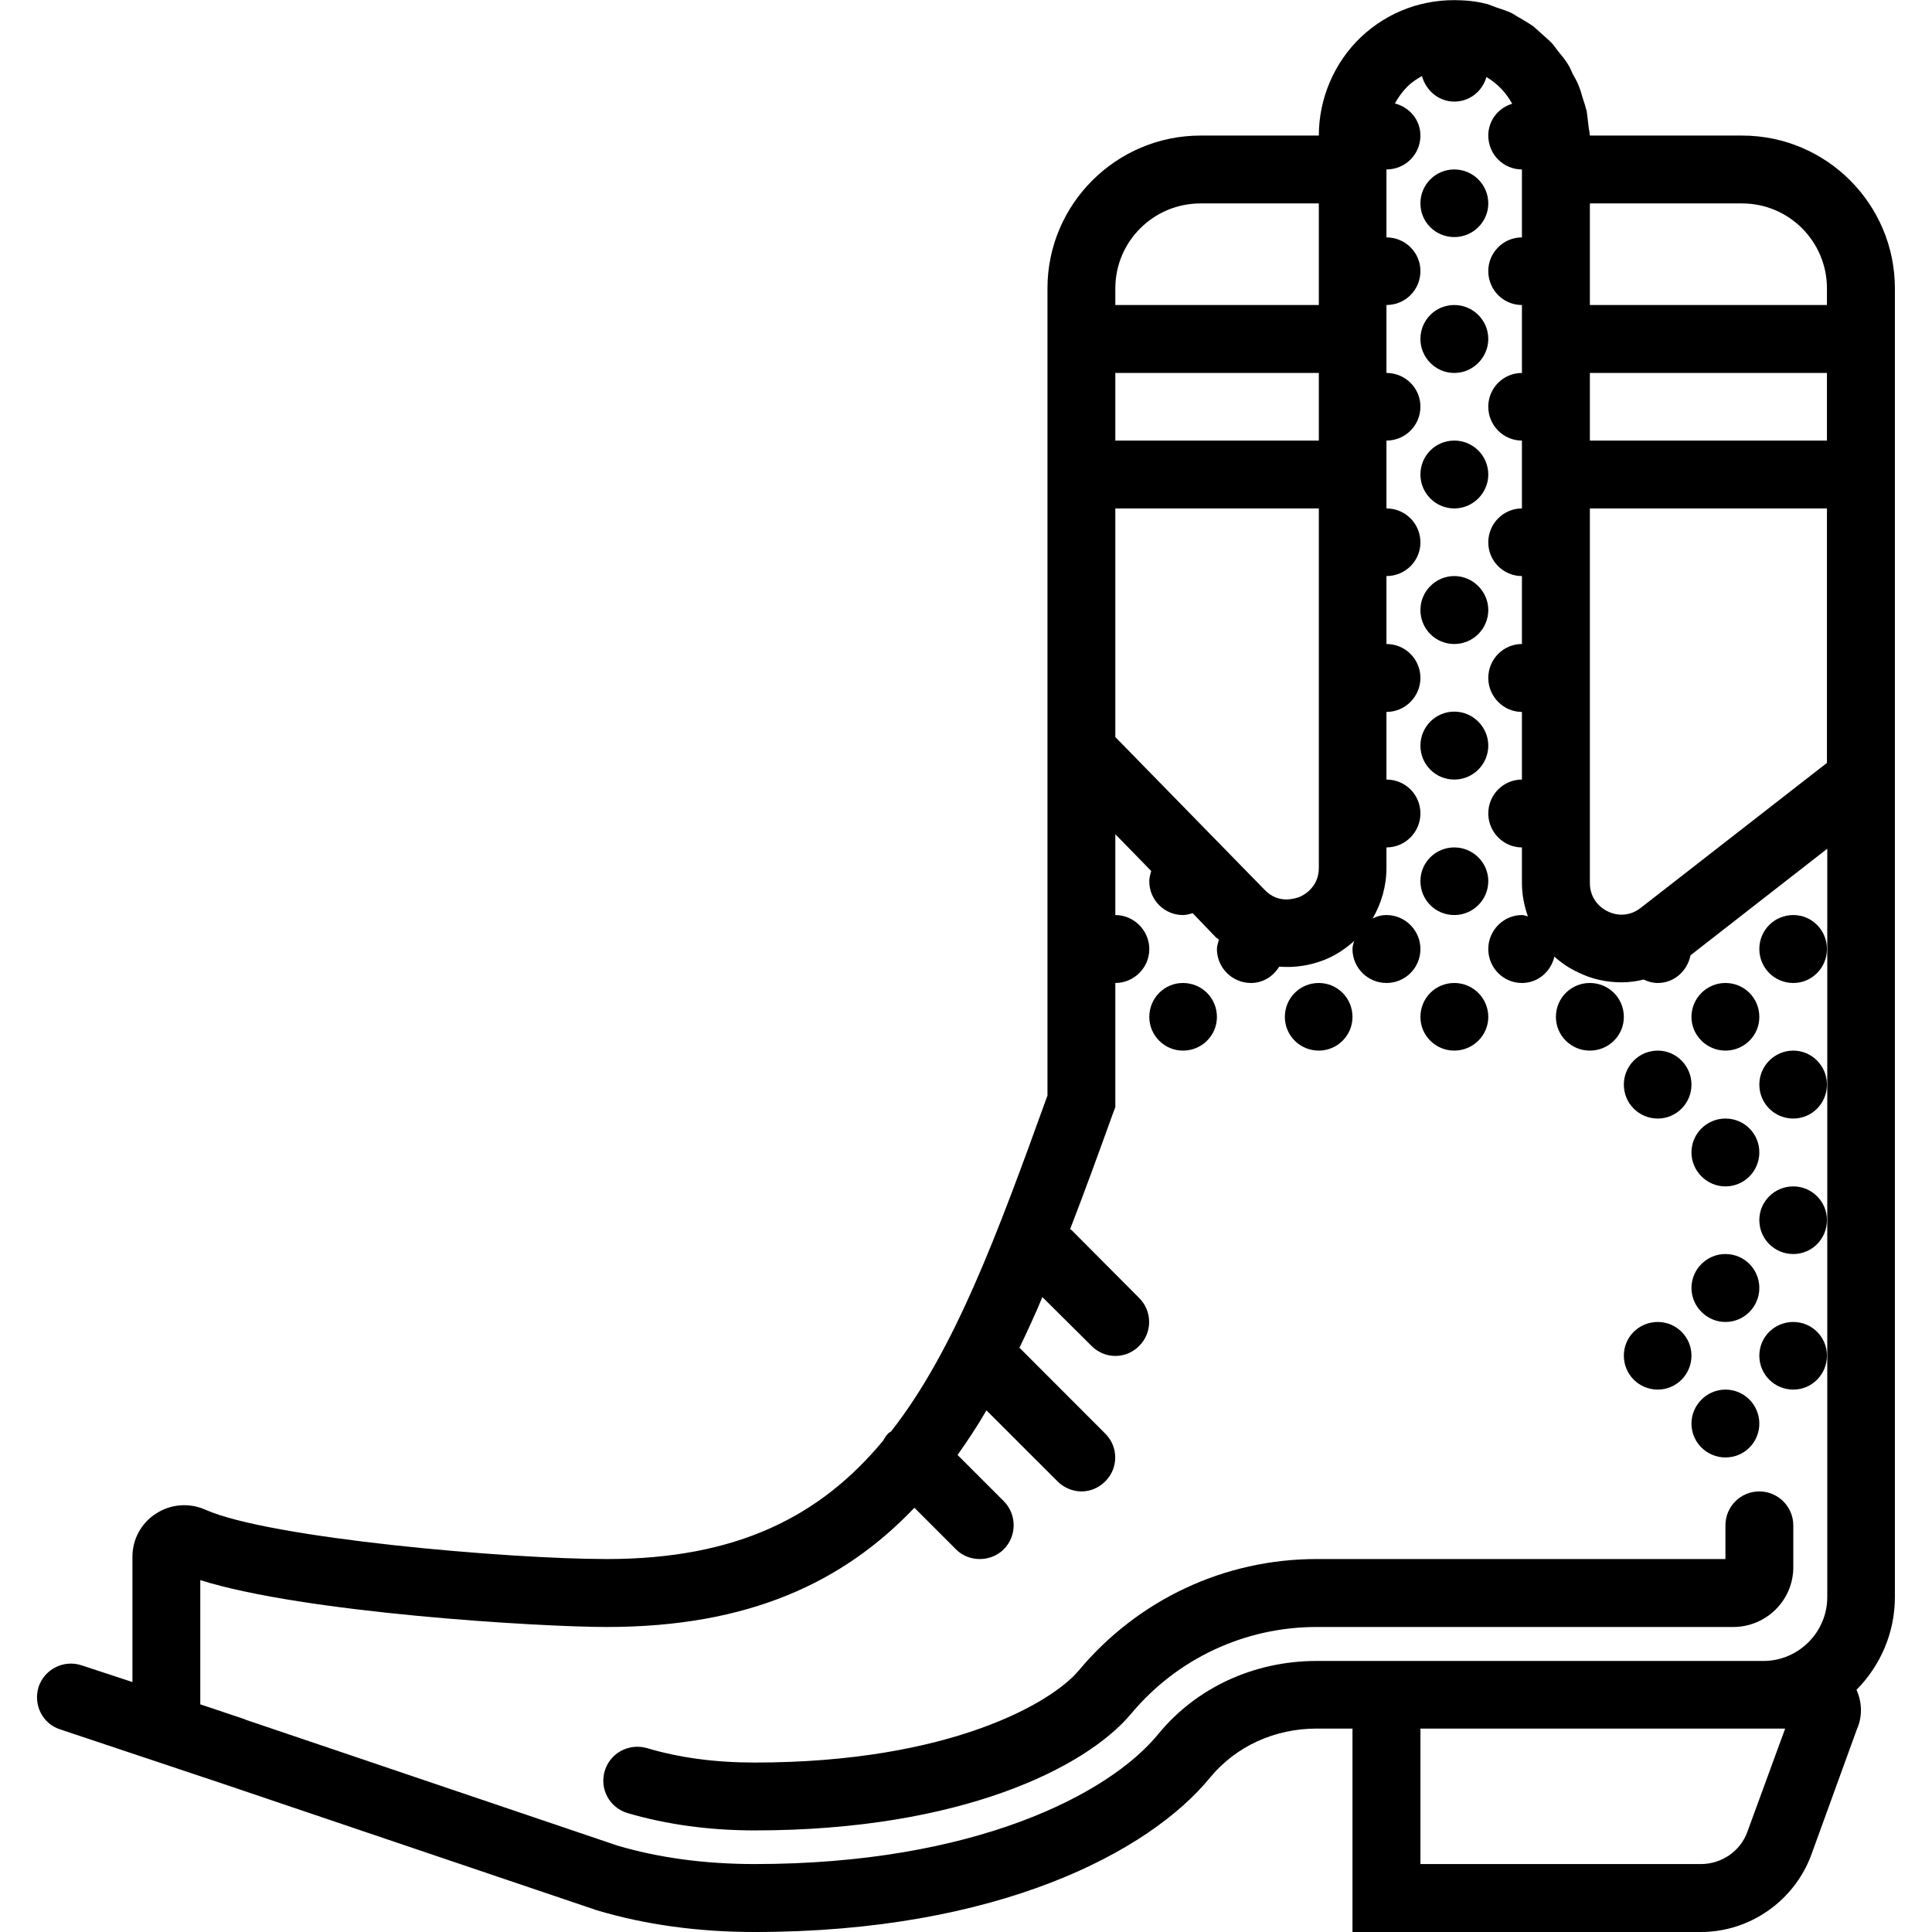 <svg xmlns="http://www.w3.org/2000/svg" width="32" height="32" viewBox="0 0 24 24">
    <path d="M22.277 19.469L22.277 18.949C22.277 18.715 22.086 18.527 21.855 18.527 21.621 18.527 21.434 18.715 21.434 18.949L21.434 19.367 16.355 19.367C15.211 19.367 14.137 19.871 13.402 20.75 13.074 21.145 11.809 21.895 9.375 21.895 8.887 21.895 8.438 21.836 8.035 21.715 7.812 21.652 7.578 21.777 7.512 22 7.445 22.227 7.574 22.457 7.797 22.523 8.277 22.664 8.809 22.738 9.375 22.738 11.938 22.738 13.492 21.957 14.051 21.289 14.621 20.605 15.461 20.211 16.355 20.211L21.531 20.211C21.941 20.211 22.277 19.879 22.277 19.469zM18.488 2.527C18.488 2.758 18.297 2.945 18.066 2.945 17.832 2.945 17.645 2.758 17.645 2.527 17.645 2.293 17.832 2.105 18.066 2.105 18.297 2.105 18.488 2.293 18.488 2.527zM18.488 4.211C18.488 4.441 18.297 4.633 18.066 4.633 17.832 4.633 17.645 4.441 17.645 4.211 17.645 3.977 17.832 3.789 18.066 3.789 18.297 3.789 18.488 3.977 18.488 4.211zM18.488 5.895C18.488 6.125 18.297 6.316 18.066 6.316 17.832 6.316 17.645 6.125 17.645 5.895 17.645 5.66 17.832 5.473 18.066 5.473 18.297 5.473 18.488 5.66 18.488 5.895zM18.488 7.578C18.488 7.812 18.297 8 18.066 8 17.832 8 17.645 7.812 17.645 7.578 17.645 7.348 17.832 7.156 18.066 7.156 18.297 7.156 18.488 7.348 18.488 7.578zM18.488 9.262C18.488 9.496 18.297 9.684 18.066 9.684 17.832 9.684 17.645 9.496 17.645 9.262 17.645 9.031 17.832 8.84 18.066 8.84 18.297 8.84 18.488 9.031 18.488 9.262zM18.488 10.945C18.488 11.18 18.297 11.367 18.066 11.367 17.832 11.367 17.645 11.18 17.645 10.945 17.645 10.715 17.832 10.527 18.066 10.527 18.297 10.527 18.488 10.715 18.488 10.945zM18.488 12.633C18.488 12.863 18.297 13.051 18.066 13.051 17.832 13.051 17.645 12.863 17.645 12.633 17.645 12.398 17.832 12.211 18.066 12.211 18.297 12.211 18.488 12.398 18.488 12.633zM16.801 12.633C16.801 12.863 16.613 13.051 16.383 13.051 16.148 13.051 15.961 12.863 15.961 12.633 15.961 12.398 16.148 12.211 16.383 12.211 16.613 12.211 16.801 12.398 16.801 12.633zM15.117 12.633C15.117 12.863 14.93 13.051 14.695 13.051 14.465 13.051 14.277 12.863 14.277 12.633 14.277 12.398 14.465 12.211 14.695 12.211 14.93 12.211 15.117 12.398 15.117 12.633zM20.172 12.633C20.172 12.863 19.984 13.051 19.75 13.051 19.516 13.051 19.328 12.863 19.328 12.633 19.328 12.398 19.516 12.211 19.75 12.211 19.984 12.211 20.172 12.398 20.172 12.633zM21.855 12.633C21.855 12.863 21.668 13.051 21.434 13.051 21.203 13.051 21.012 12.863 21.012 12.633 21.012 12.398 21.203 12.211 21.434 12.211 21.668 12.211 21.855 12.398 21.855 12.633zM22.695 11.789C22.695 12.023 22.508 12.211 22.277 12.211 22.043 12.211 21.855 12.023 21.855 11.789 21.855 11.555 22.043 11.367 22.277 11.367 22.508 11.367 22.695 11.555 22.695 11.789zM21.012 13.473C21.012 13.707 20.824 13.895 20.594 13.895 20.359 13.895 20.172 13.707 20.172 13.473 20.172 13.242 20.359 13.051 20.594 13.051 20.824 13.051 21.012 13.242 21.012 13.473zM22.695 13.473C22.695 13.707 22.508 13.895 22.277 13.895 22.043 13.895 21.855 13.707 21.855 13.473 21.855 13.242 22.043 13.051 22.277 13.051 22.508 13.051 22.695 13.242 22.695 13.473zM21.855 14.316C21.855 14.547 21.668 14.738 21.434 14.738 21.203 14.738 21.012 14.547 21.012 14.316 21.012 14.082 21.203 13.895 21.434 13.895 21.668 13.895 21.855 14.082 21.855 14.316zM21.012 16.84C21.012 17.074 20.824 17.262 20.594 17.262 20.359 17.262 20.172 17.074 20.172 16.84 20.172 16.609 20.359 16.422 20.594 16.422 20.824 16.422 21.012 16.609 21.012 16.84zM21.855 17.684C21.855 17.918 21.668 18.105 21.434 18.105 21.203 18.105 21.012 17.918 21.012 17.684 21.012 17.453 21.203 17.262 21.434 17.262 21.668 17.262 21.855 17.453 21.855 17.684zM21.855 16C21.855 16.23 21.668 16.422 21.434 16.422 21.203 16.422 21.012 16.23 21.012 16 21.012 15.766 21.203 15.578 21.434 15.578 21.668 15.578 21.855 15.766 21.855 16zM22.695 16.84C22.695 17.074 22.508 17.262 22.277 17.262 22.043 17.262 21.855 17.074 21.855 16.84 21.855 16.609 22.043 16.422 22.277 16.422 22.508 16.422 22.695 16.609 22.695 16.84zM22.695 15.156C22.695 15.391 22.508 15.578 22.277 15.578 22.043 15.578 21.855 15.391 21.855 15.156 21.855 14.926 22.043 14.738 22.277 14.738 22.508 14.738 22.695 14.926 22.695 15.156zM22.695 15.156"/>
    <path d="M 21.641 1.684 L 19.75 1.684 C 19.746 1.633 19.734 1.59 19.73 1.539 C 19.723 1.488 19.719 1.434 19.711 1.383 C 19.695 1.324 19.68 1.27 19.66 1.215 C 19.645 1.164 19.633 1.117 19.613 1.07 C 19.594 1.016 19.562 0.965 19.535 0.914 C 19.516 0.871 19.496 0.824 19.469 0.785 C 19.438 0.734 19.398 0.691 19.363 0.645 C 19.332 0.609 19.309 0.57 19.277 0.535 C 19.234 0.492 19.188 0.453 19.145 0.414 C 19.109 0.383 19.078 0.352 19.043 0.324 C 18.992 0.289 18.938 0.258 18.887 0.227 C 18.848 0.207 18.812 0.18 18.773 0.16 C 18.715 0.133 18.648 0.113 18.582 0.09 C 18.547 0.078 18.512 0.062 18.477 0.051 C 18.371 0.023 18.266 0.008 18.156 0.004 C 17.688 -0.02 17.246 0.141 16.906 0.461 C 16.574 0.777 16.383 1.223 16.383 1.684 L 14.914 1.684 C 13.867 1.684 13.012 2.535 13.012 3.582 L 13.012 13.609 C 12.387 15.34 11.859 16.773 11.07 17.781 C 11.059 17.789 11.043 17.797 11.031 17.809 C 11.004 17.836 10.988 17.867 10.969 17.898 C 10.191 18.836 9.156 19.367 7.539 19.367 C 6.305 19.367 3.348 19.109 2.551 18.754 C 2.348 18.664 2.117 18.684 1.934 18.805 C 1.754 18.922 1.645 19.121 1.645 19.34 L 1.645 20.895 L 1.016 20.688 C 0.793 20.613 0.555 20.734 0.48 20.953 C 0.41 21.176 0.527 21.414 0.75 21.484 L 2.785 22.164 L 7.414 23.73 C 8.016 23.91 8.676 24 9.375 24 C 12.391 24 14.277 23.008 15.035 22.078 C 15.352 21.695 15.832 21.473 16.355 21.473 L 16.801 21.473 L 16.801 24 L 21.129 24 C 21.738 24 22.289 23.613 22.5 23.043 L 23.066 21.484 C 23.137 21.328 23.133 21.148 23.062 20.992 C 23.355 20.695 23.539 20.289 23.539 19.84 L 23.539 3.582 C 23.539 2.535 22.688 1.684 21.641 1.684 Z M 19.75 4.633 L 22.695 4.633 L 22.695 5.473 L 19.75 5.473 Z M 16.383 5.473 L 13.855 5.473 L 13.855 4.633 L 16.383 4.633 Z M 13.855 3.582 C 13.855 3 14.328 2.527 14.914 2.527 L 16.383 2.527 L 16.383 3.789 L 13.855 3.789 Z M 16.383 6.316 L 16.383 10.781 C 16.383 11.023 16.195 11.121 16.137 11.145 C 16.078 11.164 15.879 11.23 15.711 11.055 L 13.855 9.156 L 13.855 6.316 Z M 14.387 21.543 C 13.777 22.289 12.102 23.156 9.375 23.156 C 8.758 23.156 8.18 23.078 7.668 22.926 L 3.051 21.363 L 3.035 21.355 L 2.488 21.172 L 2.488 19.629 C 3.777 20.035 6.695 20.211 7.539 20.211 C 9.301 20.211 10.477 19.656 11.359 18.73 L 11.875 19.246 C 11.957 19.328 12.062 19.367 12.172 19.367 C 12.277 19.367 12.387 19.328 12.469 19.246 C 12.633 19.082 12.633 18.812 12.469 18.648 L 11.895 18.074 C 12.02 17.898 12.141 17.715 12.254 17.52 L 13.137 18.402 C 13.219 18.484 13.328 18.527 13.434 18.527 C 13.543 18.527 13.648 18.484 13.73 18.402 C 13.895 18.238 13.895 17.973 13.73 17.809 L 12.664 16.742 C 12.762 16.539 12.859 16.328 12.949 16.113 L 13.559 16.719 C 13.641 16.801 13.746 16.844 13.855 16.844 C 13.965 16.844 14.07 16.801 14.152 16.719 C 14.316 16.555 14.316 16.289 14.152 16.125 L 13.312 15.281 C 13.305 15.277 13.301 15.273 13.293 15.27 C 13.473 14.805 13.648 14.324 13.828 13.824 L 13.855 13.754 L 13.855 12.211 C 14.086 12.211 14.277 12.023 14.277 11.789 C 14.277 11.559 14.086 11.367 13.855 11.367 L 13.855 10.363 L 14.301 10.82 C 14.289 10.859 14.277 10.902 14.277 10.949 C 14.277 11.18 14.465 11.367 14.695 11.367 C 14.738 11.367 14.777 11.355 14.816 11.344 L 15.105 11.645 C 15.117 11.652 15.129 11.664 15.141 11.672 C 15.133 11.711 15.117 11.75 15.117 11.789 C 15.117 12.023 15.309 12.211 15.539 12.211 C 15.691 12.211 15.816 12.129 15.891 12.008 C 16.078 12.023 16.273 11.996 16.457 11.922 C 16.594 11.867 16.715 11.785 16.824 11.688 C 16.812 11.719 16.801 11.754 16.801 11.789 C 16.801 12.023 16.992 12.211 17.223 12.211 C 17.457 12.211 17.645 12.023 17.645 11.789 C 17.645 11.559 17.457 11.367 17.223 11.367 C 17.16 11.367 17.102 11.383 17.051 11.41 C 17.16 11.223 17.223 11.008 17.223 10.781 L 17.223 10.527 C 17.457 10.527 17.645 10.336 17.645 10.105 C 17.645 9.871 17.457 9.684 17.223 9.684 L 17.223 8.844 C 17.457 8.844 17.645 8.652 17.645 8.422 C 17.645 8.188 17.457 8 17.223 8 L 17.223 7.156 C 17.457 7.156 17.645 6.969 17.645 6.738 C 17.645 6.504 17.457 6.316 17.223 6.316 L 17.223 5.473 C 17.457 5.473 17.645 5.285 17.645 5.051 C 17.645 4.82 17.457 4.633 17.223 4.633 L 17.223 3.789 C 17.457 3.789 17.645 3.602 17.645 3.367 C 17.645 3.137 17.457 2.949 17.223 2.949 L 17.223 2.105 C 17.457 2.105 17.645 1.918 17.645 1.684 C 17.645 1.488 17.508 1.332 17.328 1.285 C 17.371 1.207 17.422 1.137 17.484 1.074 C 17.539 1.02 17.602 0.98 17.664 0.945 C 17.715 1.125 17.871 1.262 18.066 1.262 C 18.258 1.262 18.414 1.133 18.465 0.957 C 18.598 1.035 18.707 1.148 18.785 1.289 C 18.613 1.34 18.488 1.496 18.488 1.684 C 18.488 1.918 18.676 2.105 18.906 2.105 L 18.906 2.949 C 18.676 2.949 18.488 3.137 18.488 3.367 C 18.488 3.602 18.676 3.789 18.906 3.789 L 18.906 4.633 C 18.676 4.633 18.488 4.82 18.488 5.051 C 18.488 5.285 18.676 5.473 18.906 5.473 L 18.906 6.316 C 18.676 6.316 18.488 6.504 18.488 6.738 C 18.488 6.969 18.676 7.156 18.906 7.156 L 18.906 8 C 18.676 8 18.488 8.188 18.488 8.422 C 18.488 8.652 18.676 8.844 18.906 8.844 L 18.906 9.684 C 18.676 9.684 18.488 9.871 18.488 10.105 C 18.488 10.336 18.676 10.527 18.906 10.527 L 18.906 10.969 C 18.906 11.113 18.934 11.254 18.98 11.383 C 18.957 11.379 18.934 11.367 18.906 11.367 C 18.676 11.367 18.488 11.559 18.488 11.789 C 18.488 12.023 18.676 12.211 18.906 12.211 C 19.105 12.211 19.266 12.07 19.309 11.883 C 19.395 11.961 19.492 12.027 19.602 12.078 C 19.773 12.164 19.961 12.203 20.145 12.203 C 20.234 12.203 20.328 12.191 20.418 12.168 C 20.473 12.195 20.531 12.211 20.594 12.211 C 20.797 12.211 20.961 12.062 21 11.867 L 22.699 10.543 L 22.699 19.84 C 22.699 20.273 22.344 20.633 21.906 20.633 L 16.355 20.633 C 15.578 20.633 14.859 20.965 14.387 21.543 Z M 21.707 22.754 C 21.621 22.996 21.387 23.156 21.129 23.156 L 17.645 23.156 L 17.645 21.473 L 22.176 21.473 Z M 22.695 9.477 L 20.383 11.277 C 20.203 11.418 20.02 11.348 19.969 11.32 C 19.918 11.297 19.75 11.195 19.75 10.969 L 19.75 6.316 L 22.695 6.316 Z M 19.75 3.789 L 19.75 2.527 L 21.641 2.527 C 22.223 2.527 22.695 3 22.695 3.582 L 22.695 3.789 Z M 19.75 3.789"/>
</svg>
